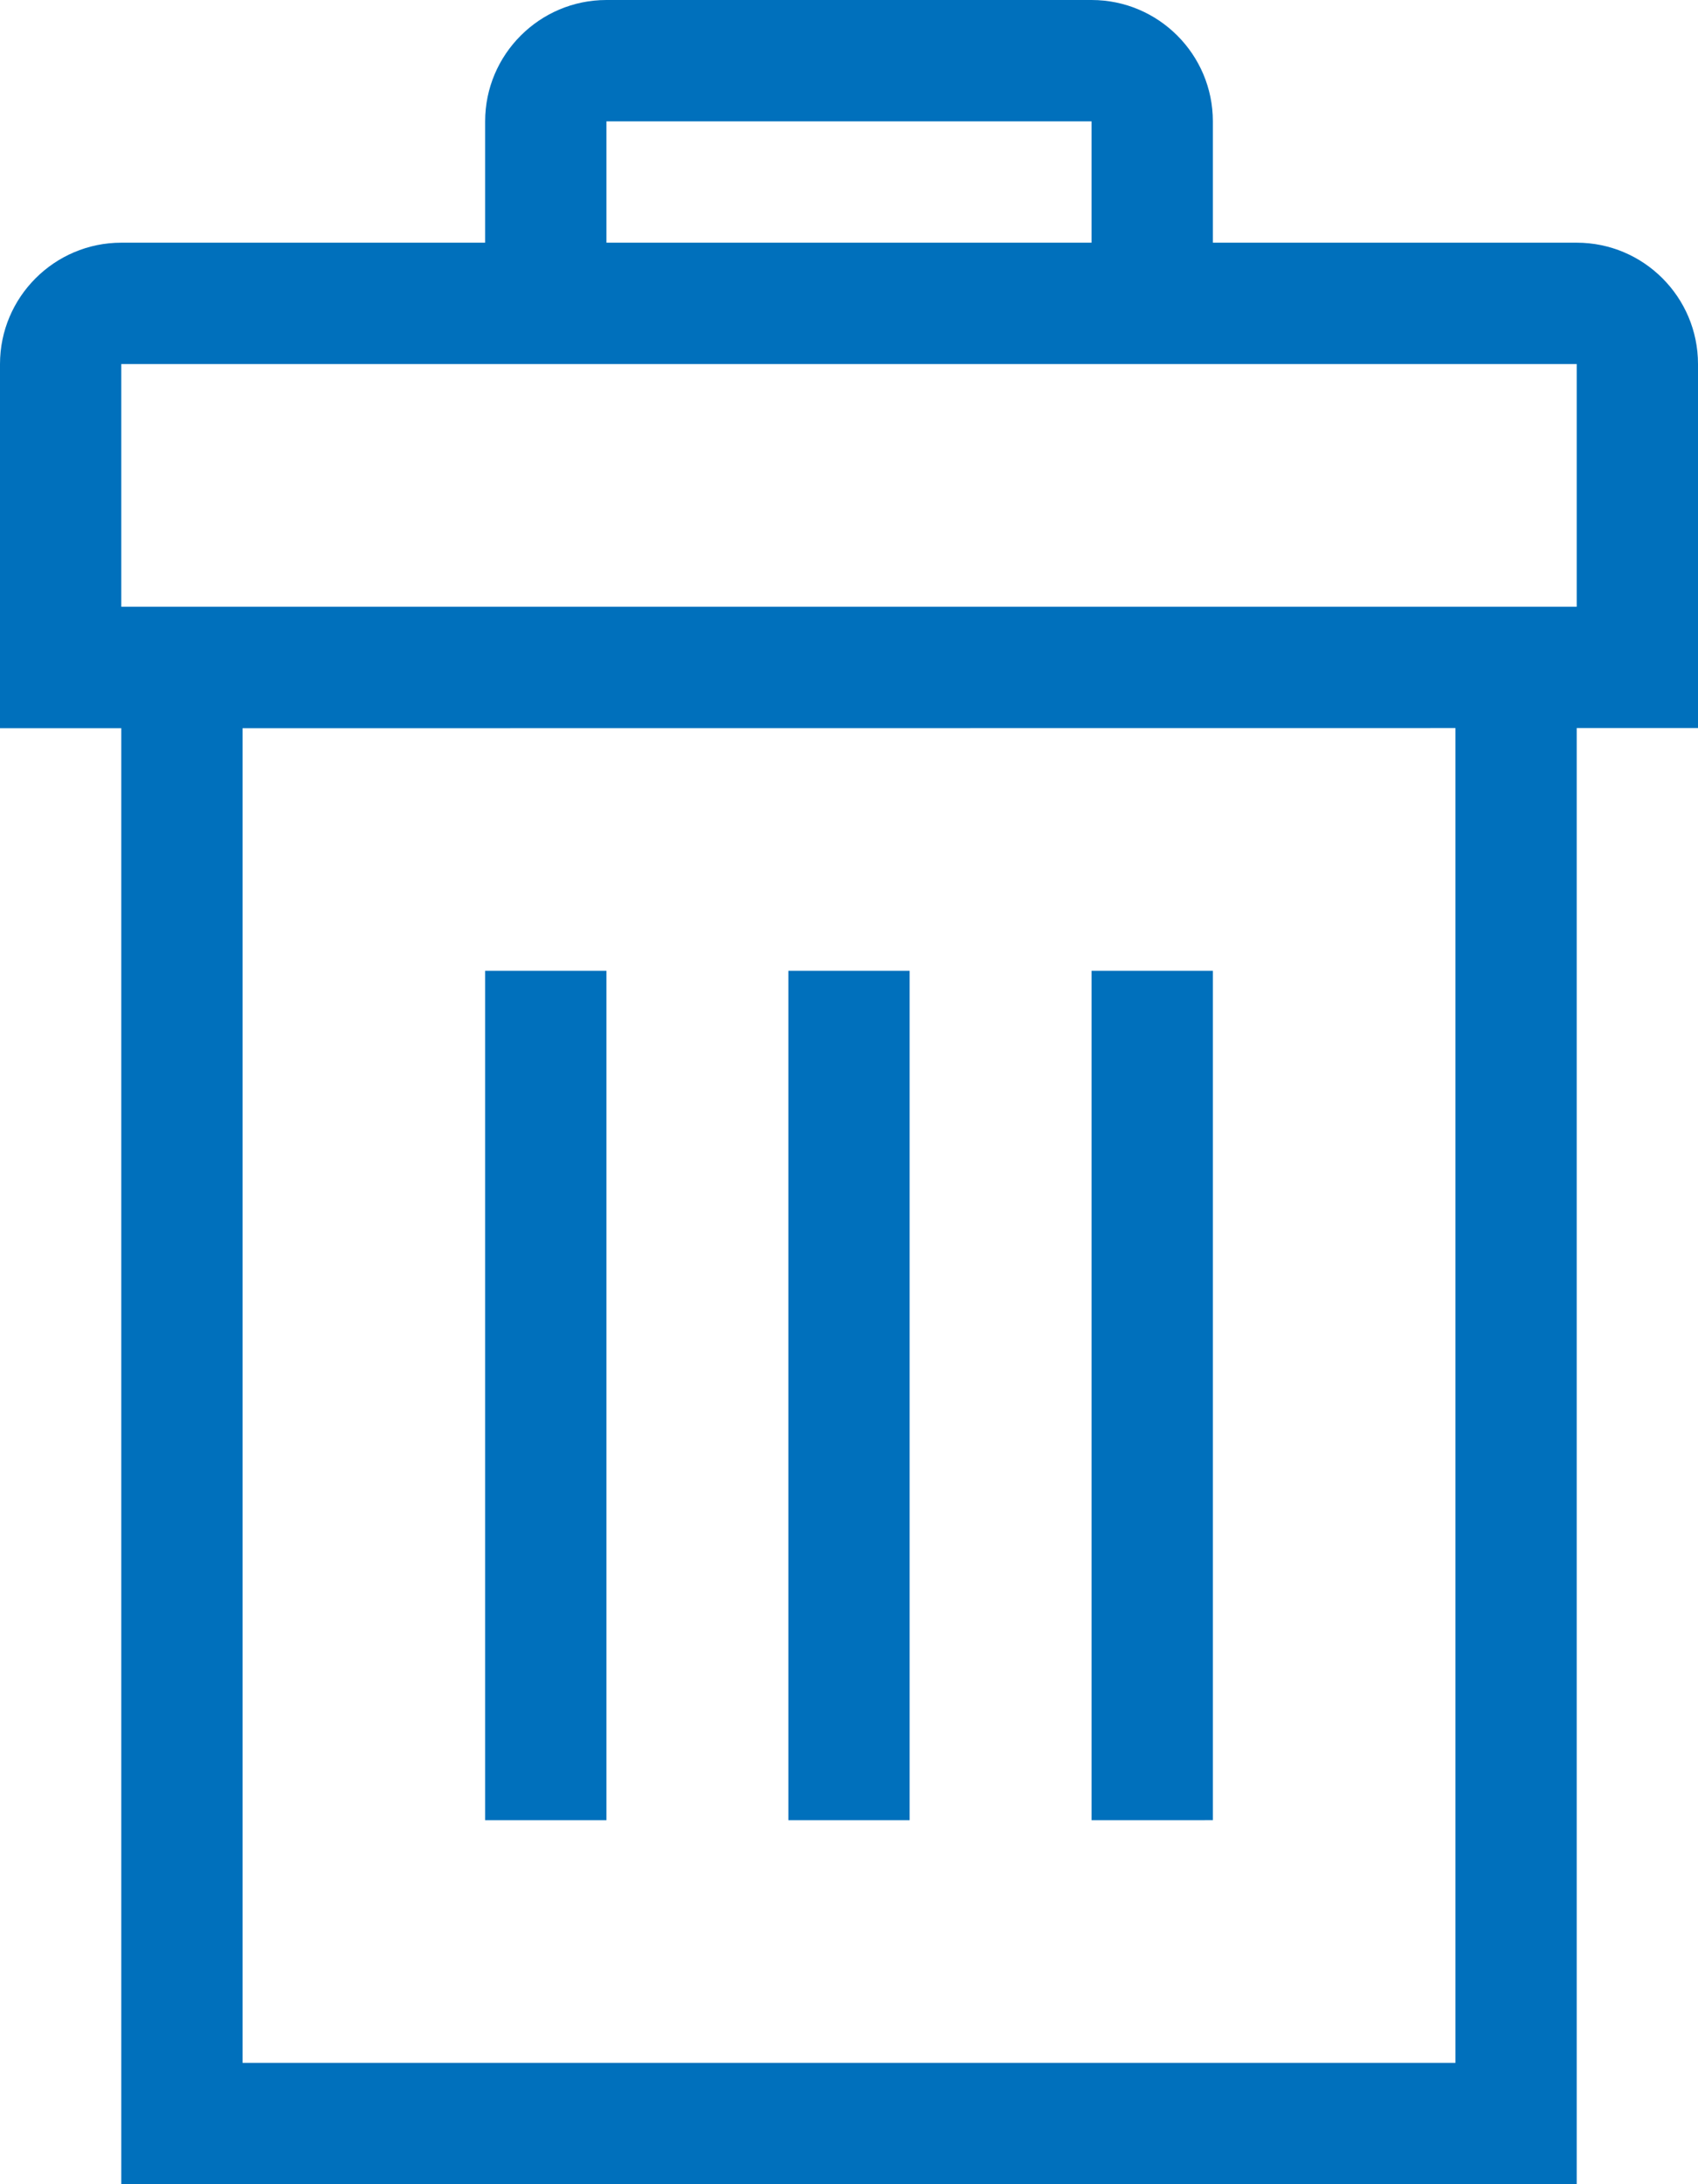 <svg width="14" height="18" viewBox="0 0 14 18" xmlns="http://www.w3.org/2000/svg" xmlns:xlink="http://www.w3.org/1999/xlink"><defs><path d="M13 5H1V3h12v2zm-1 12H2V6.001L12 6v11zm-2-9v7H9V8h1zM7.5 8v7h-1V8h1zM5 8v7H4V8h1zm4-7v1H5V1h4zm5 2c0-.551-.448-1-1-1h-3V1c0-.551-.448-1-1-1H5c-.551 0-1 .449-1 1v1H1c-.551 0-1 .449-1 1v3.001h1V18h12V6h1V3z" id="a"/></defs><use fill="#0070bc" xlink:href="#a" fill-rule="evenodd"/></svg>